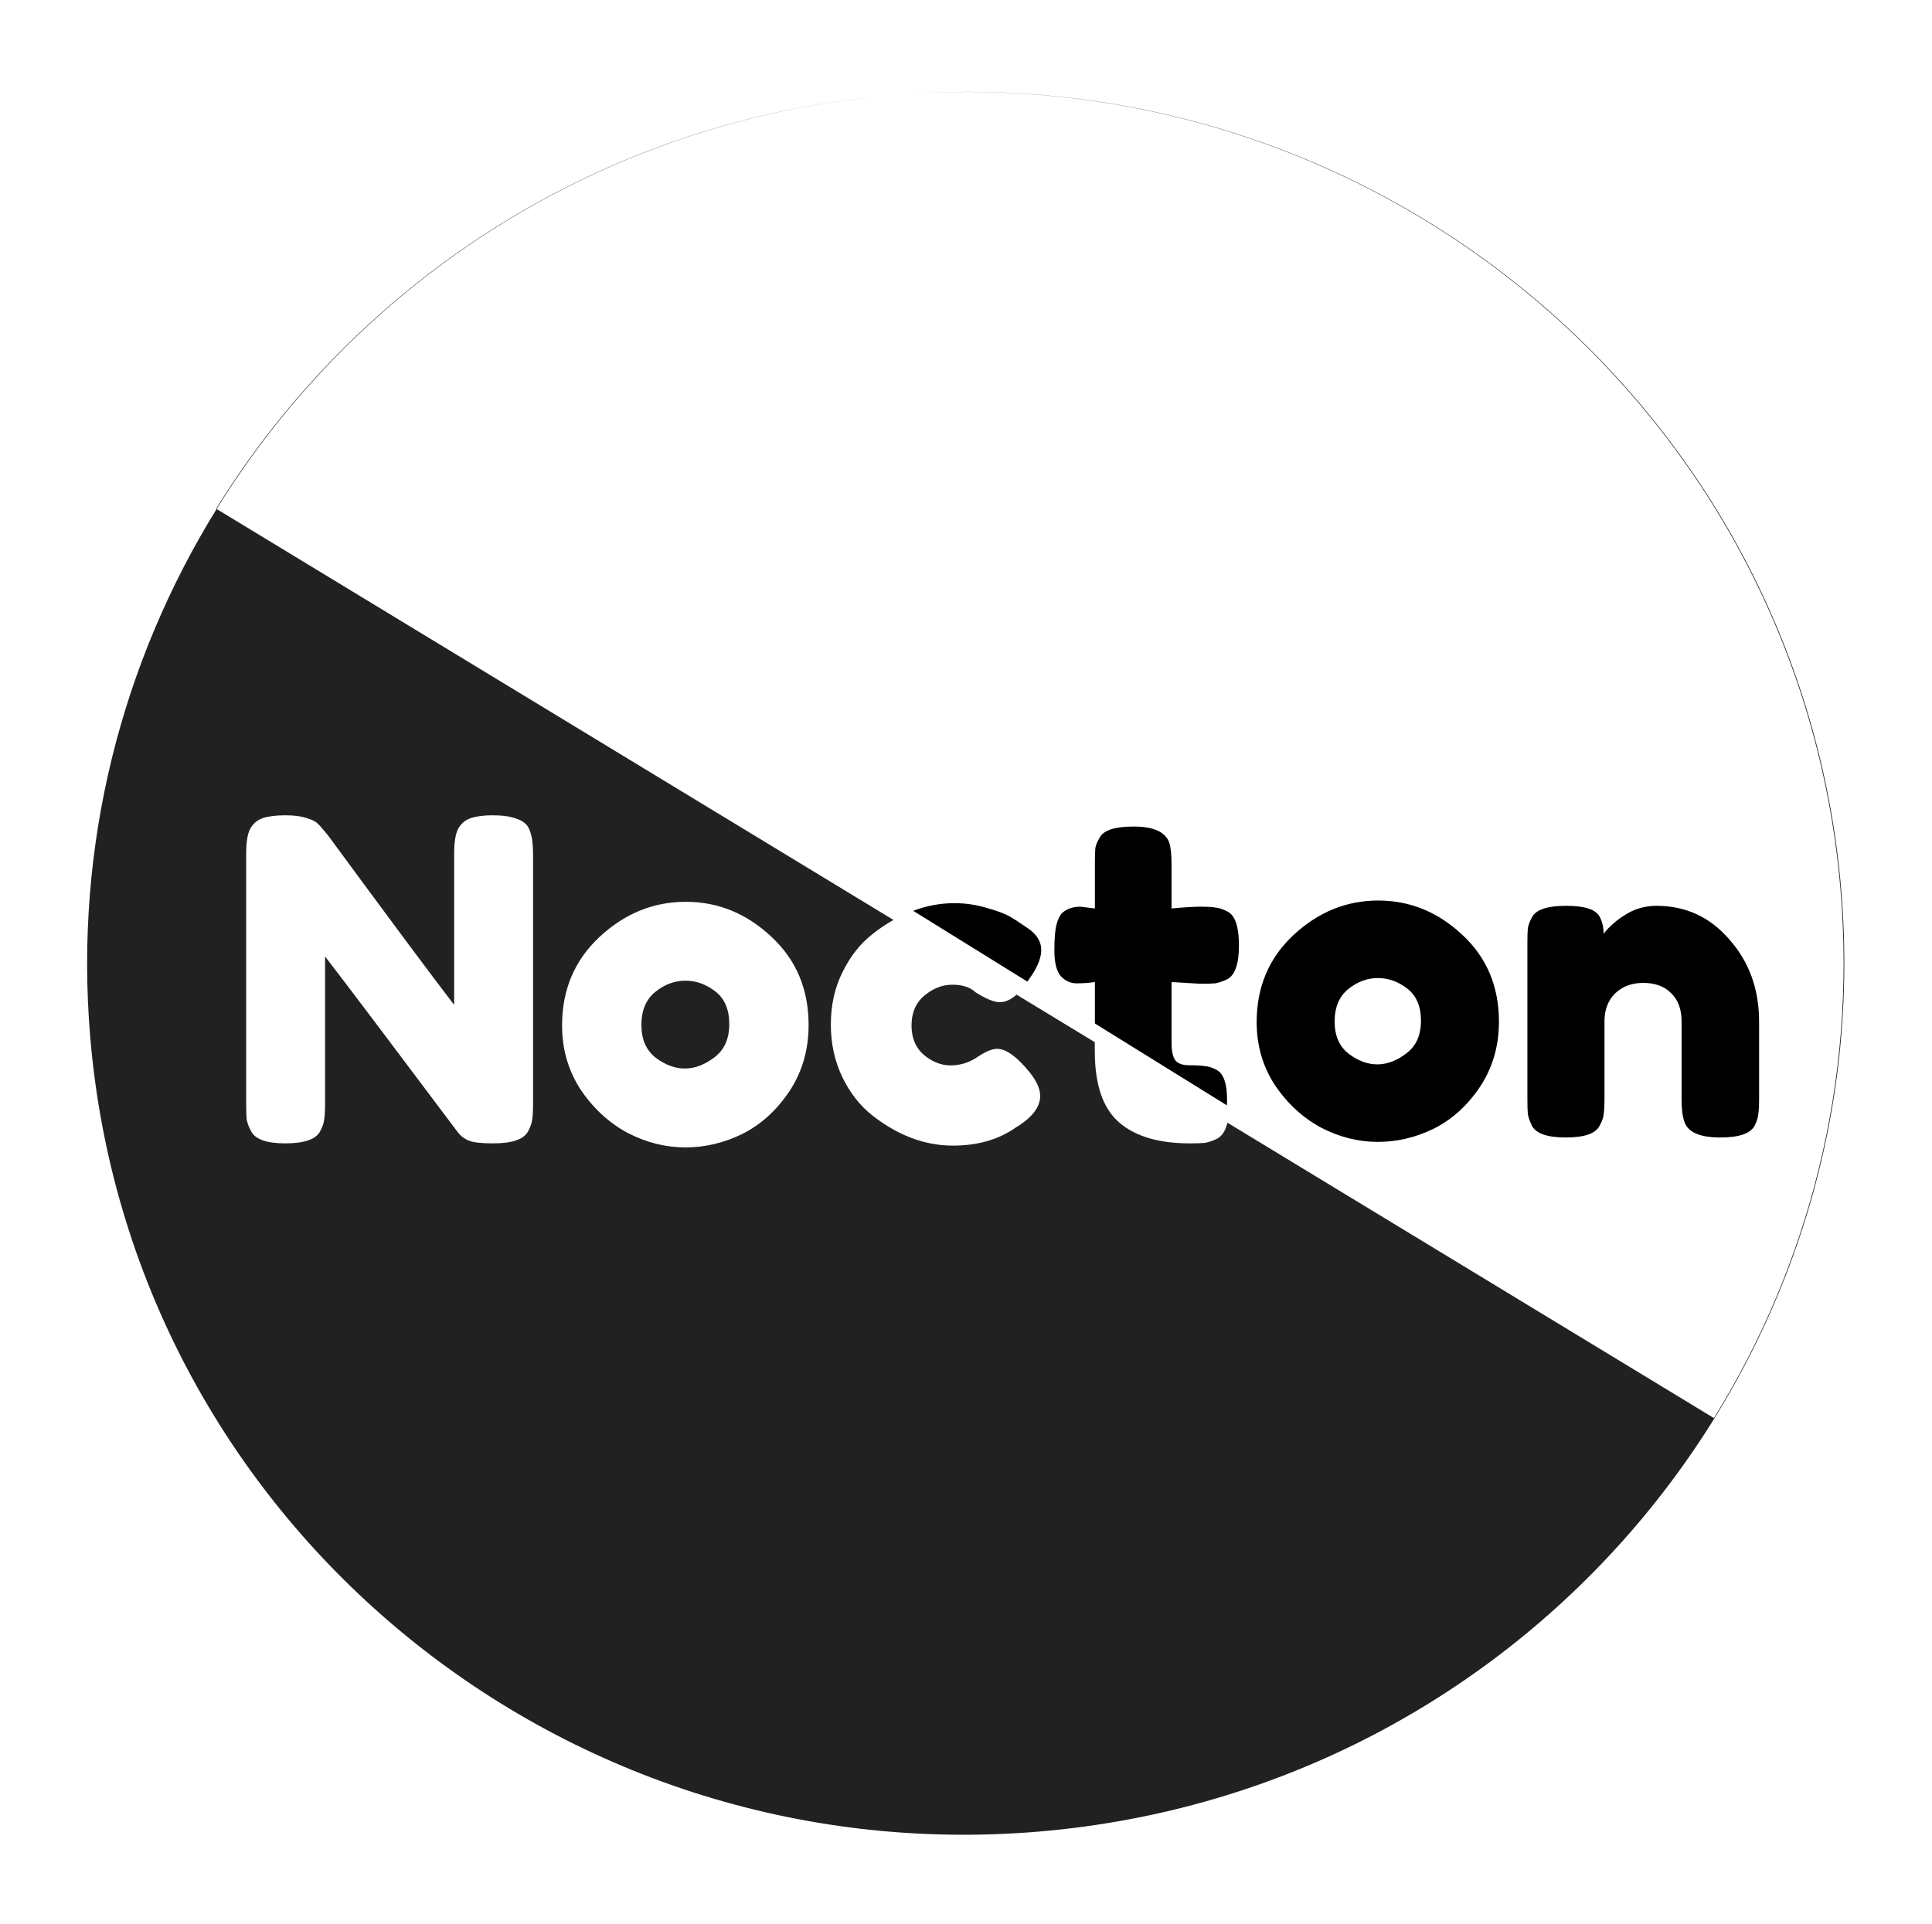<svg width="244" height="243" viewBox="0 0 244 243" fill="none" xmlns="http://www.w3.org/2000/svg">
<g filter="url(#filter0_d)">
<path fill-rule="evenodd" clip-rule="evenodd" d="M215.084 178.361L27.015 61.717C45.128 33.037 76.272 12.976 112.885 10.243C173.997 5.682 227.205 51.122 231.729 111.737C233.546 136.073 227.239 159.154 215.084 178.361Z" fill="white" fill-opacity="0.77"/>
<path fill-rule="evenodd" clip-rule="evenodd" d="M131.191 229.547C192.257 224.409 237.629 171.143 232.533 110.573C227.437 50.004 173.802 5.067 112.736 10.205C112.708 10.207 112.68 10.21 112.652 10.212C112.651 10.212 112.651 10.212 112.65 10.212C76.083 13.289 45.142 33.624 27.297 62.451L27.356 62.487C15.418 81.79 9.351 104.898 11.394 129.179C16.49 189.748 70.125 234.685 131.191 229.547ZM27.356 62.487L216.458 177.316C228.414 158.003 234.492 134.879 232.447 110.58C227.351 50.011 173.717 5.075 112.652 10.212C76.103 13.315 45.184 33.659 27.356 62.487Z" fill="black" fill-opacity="0.87"/>
</g>
<path d="M57.868 104.681C58.245 104.001 58.792 103.548 59.51 103.322C60.227 103.096 61.114 102.982 62.17 102.982C63.265 102.982 64.133 103.077 64.774 103.265C65.454 103.454 65.944 103.681 66.246 103.945C66.586 104.209 66.831 104.605 66.982 105.134C67.209 105.737 67.322 106.7 67.322 108.021V139.44C67.322 140.345 67.284 141.006 67.209 141.421C67.171 141.836 67.001 142.327 66.699 142.893C66.171 143.912 64.699 144.421 62.283 144.421C60.812 144.421 59.792 144.308 59.226 144.082C58.66 143.855 58.189 143.497 57.811 143.006C49.319 131.684 43.734 124.287 41.054 120.815V139.44C41.054 140.345 41.017 141.006 40.941 141.421C40.903 141.836 40.734 142.327 40.432 142.893C39.903 143.912 38.431 144.421 36.016 144.421C33.676 144.421 32.242 143.912 31.714 142.893C31.412 142.327 31.223 141.817 31.148 141.364C31.11 140.912 31.091 140.251 31.091 139.383V107.794C31.091 106.36 31.261 105.322 31.6 104.681C31.978 104.001 32.525 103.548 33.242 103.322C33.959 103.096 34.884 102.982 36.016 102.982C37.148 102.982 38.035 103.096 38.677 103.322C39.356 103.511 39.828 103.737 40.092 104.001C40.243 104.115 40.677 104.605 41.394 105.473C49.357 116.305 54.679 123.457 57.358 126.929V107.794C57.358 106.36 57.528 105.322 57.868 104.681ZM70.986 129.533C70.986 125.004 72.571 121.268 75.741 118.324C78.912 115.38 82.535 113.908 86.611 113.908C90.687 113.908 94.291 115.38 97.423 118.324C100.556 121.23 102.122 124.947 102.122 129.476C102.122 132.609 101.311 135.401 99.688 137.855C98.065 140.27 96.084 142.063 93.744 143.233C91.441 144.365 89.045 144.931 86.554 144.931C84.063 144.931 81.648 144.327 79.308 143.119C76.968 141.874 74.987 140.062 73.364 137.685C71.779 135.269 70.986 132.552 70.986 129.533ZM82.818 133.609C84.025 134.515 85.252 134.967 86.497 134.967C87.743 134.967 88.988 134.496 90.234 133.552C91.479 132.609 92.102 131.212 92.102 129.363C92.102 127.514 91.517 126.136 90.347 125.23C89.177 124.325 87.913 123.872 86.554 123.872C85.195 123.872 83.931 124.343 82.761 125.287C81.591 126.231 81.006 127.627 81.006 129.476C81.006 131.288 81.61 132.665 82.818 133.609ZM115.12 129.533C115.12 131.118 115.649 132.363 116.705 133.269C117.762 134.137 118.876 134.571 120.045 134.571C121.253 134.571 122.367 134.231 123.386 133.552C124.442 132.835 125.291 132.477 125.933 132.477C127.065 132.477 128.443 133.477 130.066 135.477C130.934 136.571 131.368 137.553 131.368 138.421C131.368 139.855 130.33 141.195 128.254 142.44C126.103 143.95 123.461 144.705 120.329 144.705C116.819 144.705 113.441 143.44 110.195 140.912C108.648 139.704 107.384 138.1 106.402 136.1C105.421 134.062 104.93 131.835 104.93 129.42C104.93 126.966 105.421 124.759 106.402 122.796C107.384 120.796 108.648 119.192 110.195 117.984C113.328 115.493 116.668 114.248 120.215 114.248C121.649 114.248 123.046 114.455 124.405 114.871C125.763 115.248 126.763 115.625 127.405 116.003L128.311 116.569C128.99 117.022 129.518 117.38 129.896 117.645C130.877 118.399 131.368 119.267 131.368 120.249C131.368 121.192 130.971 122.268 130.179 123.475C128.82 125.551 127.518 126.589 126.273 126.589C125.556 126.589 124.537 126.174 123.216 125.344C122.536 124.702 121.555 124.381 120.272 124.381C119.026 124.381 117.857 124.834 116.762 125.74C115.668 126.646 115.12 127.91 115.12 129.533ZM151.795 124.608L148.115 124.381V132.194C148.115 133.213 148.266 133.948 148.568 134.401C148.908 134.854 149.512 135.081 150.38 135.081C151.285 135.081 151.965 135.118 152.418 135.194C152.908 135.232 153.418 135.401 153.946 135.703C154.814 136.194 155.248 137.458 155.248 139.496C155.248 141.874 154.72 143.327 153.663 143.855C153.097 144.12 152.587 144.289 152.135 144.365C151.719 144.403 151.097 144.421 150.266 144.421C146.341 144.421 143.36 143.535 141.322 141.761C139.284 139.987 138.265 136.987 138.265 132.76V124.381C137.548 124.494 136.774 124.551 135.944 124.551C135.114 124.551 134.415 124.23 133.849 123.589C133.321 122.947 133.057 121.853 133.057 120.305C133.057 118.758 133.151 117.645 133.34 116.965C133.528 116.248 133.793 115.739 134.132 115.437C134.736 114.946 135.491 114.701 136.397 114.701L138.265 114.927V109.096C138.265 108.228 138.284 107.587 138.321 107.172C138.397 106.756 138.586 106.303 138.888 105.813C139.378 104.869 140.831 104.398 143.247 104.398C145.813 104.398 147.341 105.096 147.832 106.492C148.021 107.096 148.115 108.058 148.115 109.379V114.927C149.776 114.776 151.021 114.701 151.851 114.701C152.72 114.701 153.361 114.739 153.776 114.814C154.229 114.852 154.739 115.022 155.305 115.323C156.286 115.814 156.777 117.267 156.777 119.683C156.777 122.06 156.267 123.513 155.248 124.042C154.682 124.306 154.173 124.476 153.72 124.551C153.304 124.589 152.663 124.608 151.795 124.608ZM159.053 129.533C159.053 125.004 160.639 121.268 163.809 118.324C166.979 115.38 170.602 113.908 174.678 113.908C178.754 113.908 182.358 115.38 185.491 118.324C188.623 121.23 190.189 124.947 190.189 129.476C190.189 132.609 189.378 135.401 187.755 137.855C186.132 140.27 184.151 142.063 181.811 143.233C179.509 144.365 177.112 144.931 174.621 144.931C172.131 144.931 169.715 144.327 167.375 143.119C165.035 141.874 163.054 140.062 161.431 137.685C159.846 135.269 159.053 132.552 159.053 129.533ZM170.885 133.609C172.093 134.515 173.319 134.967 174.565 134.967C175.81 134.967 177.056 134.496 178.301 133.552C179.547 132.609 180.169 131.212 180.169 129.363C180.169 127.514 179.584 126.136 178.414 125.23C177.244 124.325 175.98 123.872 174.621 123.872C173.263 123.872 171.998 124.343 170.828 125.287C169.659 126.231 169.074 127.627 169.074 129.476C169.074 131.288 169.677 132.665 170.885 133.609ZM210.434 114.588C214.208 114.588 217.34 116.041 219.831 118.947C222.36 121.815 223.624 125.325 223.624 129.476V139.44C223.624 140.308 223.587 140.968 223.511 141.421C223.473 141.836 223.322 142.308 223.058 142.836C222.53 143.855 221.058 144.365 218.643 144.365C215.963 144.365 214.416 143.667 214 142.27C213.774 141.629 213.661 140.666 213.661 139.383V129.42C213.661 127.872 213.208 126.665 212.302 125.796C211.434 124.928 210.245 124.494 208.736 124.494C207.264 124.494 206.056 124.947 205.113 125.853C204.207 126.759 203.754 127.948 203.754 129.42V139.44C203.754 140.308 203.716 140.968 203.641 141.421C203.603 141.836 203.433 142.308 203.131 142.836C202.641 143.855 201.188 144.365 198.772 144.365C196.394 144.365 194.941 143.855 194.413 142.836C194.149 142.27 193.979 141.78 193.904 141.364C193.866 140.912 193.847 140.251 193.847 139.383V119.343C193.847 118.513 193.866 117.89 193.904 117.475C193.979 117.022 194.168 116.531 194.47 116.003C194.998 115.059 196.451 114.588 198.829 114.588C201.131 114.588 202.546 115.022 203.075 115.89C203.452 116.531 203.641 117.305 203.641 118.211C203.792 117.946 204.131 117.569 204.66 117.078C205.188 116.588 205.698 116.192 206.188 115.89C207.471 115.022 208.887 114.588 210.434 114.588Z" fill="white"/>
<path fill-rule="evenodd" clip-rule="evenodd" d="M129.746 123.985L115.336 115.048C117.018 114.404 118.753 114.081 120.542 114.081C121.951 114.081 123.323 114.285 124.658 114.693C125.994 115.064 126.977 115.435 127.607 115.806L128.497 116.362C129.165 116.807 129.684 117.16 130.055 117.419C131.019 118.161 131.501 119.014 131.501 119.978C131.501 120.906 131.112 121.963 130.333 123.149C130.136 123.45 129.94 123.729 129.746 123.985ZM154.951 139.618L138.279 129.278V124.04C137.575 124.151 136.814 124.207 135.998 124.207C135.183 124.207 134.496 123.891 133.94 123.261C133.421 122.63 133.161 121.555 133.161 120.034C133.161 118.513 133.254 117.419 133.439 116.752C133.625 116.047 133.884 115.546 134.218 115.25C134.812 114.767 135.553 114.526 136.444 114.526L138.279 114.749V109.019C138.279 108.166 138.298 107.535 138.335 107.127C138.409 106.719 138.595 106.274 138.891 105.792C139.374 104.865 140.801 104.401 143.175 104.401C145.697 104.401 147.199 105.087 147.681 106.46C147.867 107.053 147.96 107.999 147.96 109.297V114.749C149.591 114.601 150.815 114.526 151.631 114.526C152.484 114.526 153.115 114.563 153.523 114.638C153.968 114.675 154.469 114.842 155.025 115.138C155.989 115.62 156.471 117.048 156.471 119.422C156.471 121.759 155.971 123.187 154.969 123.706C154.413 123.965 153.912 124.132 153.467 124.207C153.059 124.244 152.429 124.262 151.576 124.262L147.96 124.04V131.717C147.96 132.718 148.108 133.442 148.405 133.887C148.738 134.332 149.332 134.554 150.185 134.554C151.075 134.554 151.743 134.591 152.188 134.666C152.67 134.703 153.171 134.869 153.69 135.166C154.543 135.648 154.969 136.891 154.969 138.894C154.969 139.146 154.963 139.387 154.951 139.618ZM163.382 118.087C160.267 120.98 158.709 124.652 158.709 129.102C158.709 132.069 159.488 134.74 161.045 137.113C162.64 139.45 164.587 141.23 166.887 142.454C169.186 143.641 171.56 144.234 174.008 144.234C176.456 144.234 178.811 143.678 181.073 142.565C183.373 141.416 185.32 139.654 186.915 137.28C188.51 134.869 189.307 132.125 189.307 129.047C189.307 124.596 187.768 120.943 184.689 118.087C181.611 115.194 178.069 113.748 174.064 113.748C170.058 113.748 166.498 115.194 163.382 118.087ZM173.952 134.443C172.728 134.443 171.523 133.998 170.336 133.108C169.149 132.181 168.556 130.827 168.556 129.047C168.556 127.229 169.131 125.857 170.281 124.93C171.43 124.003 172.673 123.539 174.008 123.539C175.343 123.539 176.586 123.984 177.735 124.874C178.885 125.764 179.46 127.118 179.46 128.935C179.46 130.753 178.848 132.125 177.624 133.052C176.4 133.979 175.176 134.443 173.952 134.443ZM218.437 118.699C215.989 115.843 212.911 114.415 209.202 114.415C207.681 114.415 206.29 114.842 205.029 115.695C204.547 115.991 204.047 116.381 203.527 116.863C203.008 117.345 202.674 117.716 202.526 117.976C202.526 117.085 202.34 116.325 201.97 115.695C201.45 114.842 200.06 114.415 197.797 114.415C195.461 114.415 194.033 114.879 193.513 115.806C193.217 116.325 193.031 116.807 192.957 117.252C192.92 117.66 192.901 118.272 192.901 119.088V138.782C192.901 139.635 192.92 140.284 192.957 140.73C193.031 141.137 193.198 141.62 193.458 142.176C193.977 143.177 195.405 143.678 197.742 143.678C200.115 143.678 201.543 143.177 202.025 142.176C202.322 141.657 202.489 141.193 202.526 140.785C202.6 140.34 202.637 139.691 202.637 138.838V128.991C202.637 127.544 203.082 126.376 203.972 125.486C204.9 124.596 206.086 124.151 207.533 124.151C209.016 124.151 210.185 124.577 211.038 125.43C211.928 126.283 212.373 127.47 212.373 128.991V138.782C212.373 140.043 212.484 140.989 212.707 141.62C213.115 142.992 214.635 143.678 217.269 143.678C219.642 143.678 221.089 143.177 221.608 142.176C221.868 141.657 222.016 141.193 222.053 140.785C222.127 140.34 222.164 139.691 222.164 138.838V129.047C222.164 124.967 220.922 121.518 218.437 118.699Z" fill="black"/>
<defs>
<filter id="filter0_d" x="0.362" y="0.902" width="243.203" height="241.556" filterUnits="userSpaceOnUse" color-interpolation-filters="sRGB">
<feFlood flood-opacity="0" result="BackgroundImageFix"/>
<feColorMatrix in="SourceAlpha" type="matrix" values="0 0 0 0 0 0 0 0 0 0 0 0 0 0 0 0 0 0 127 0"/>
<feOffset dy="1.804"/>
<feGaussianBlur stdDeviation="0.902"/>
<feColorMatrix type="matrix" values="0 0 0 0 0 0 0 0 0 0 0 0 0 0 0 0 0 0 0.25 0"/>
<feBlend mode="normal" in2="BackgroundImageFix" result="effect1_dropShadow"/>
<feBlend mode="normal" in="SourceGraphic" in2="effect1_dropShadow" result="shape"/>
</filter>
</defs>
</svg>
